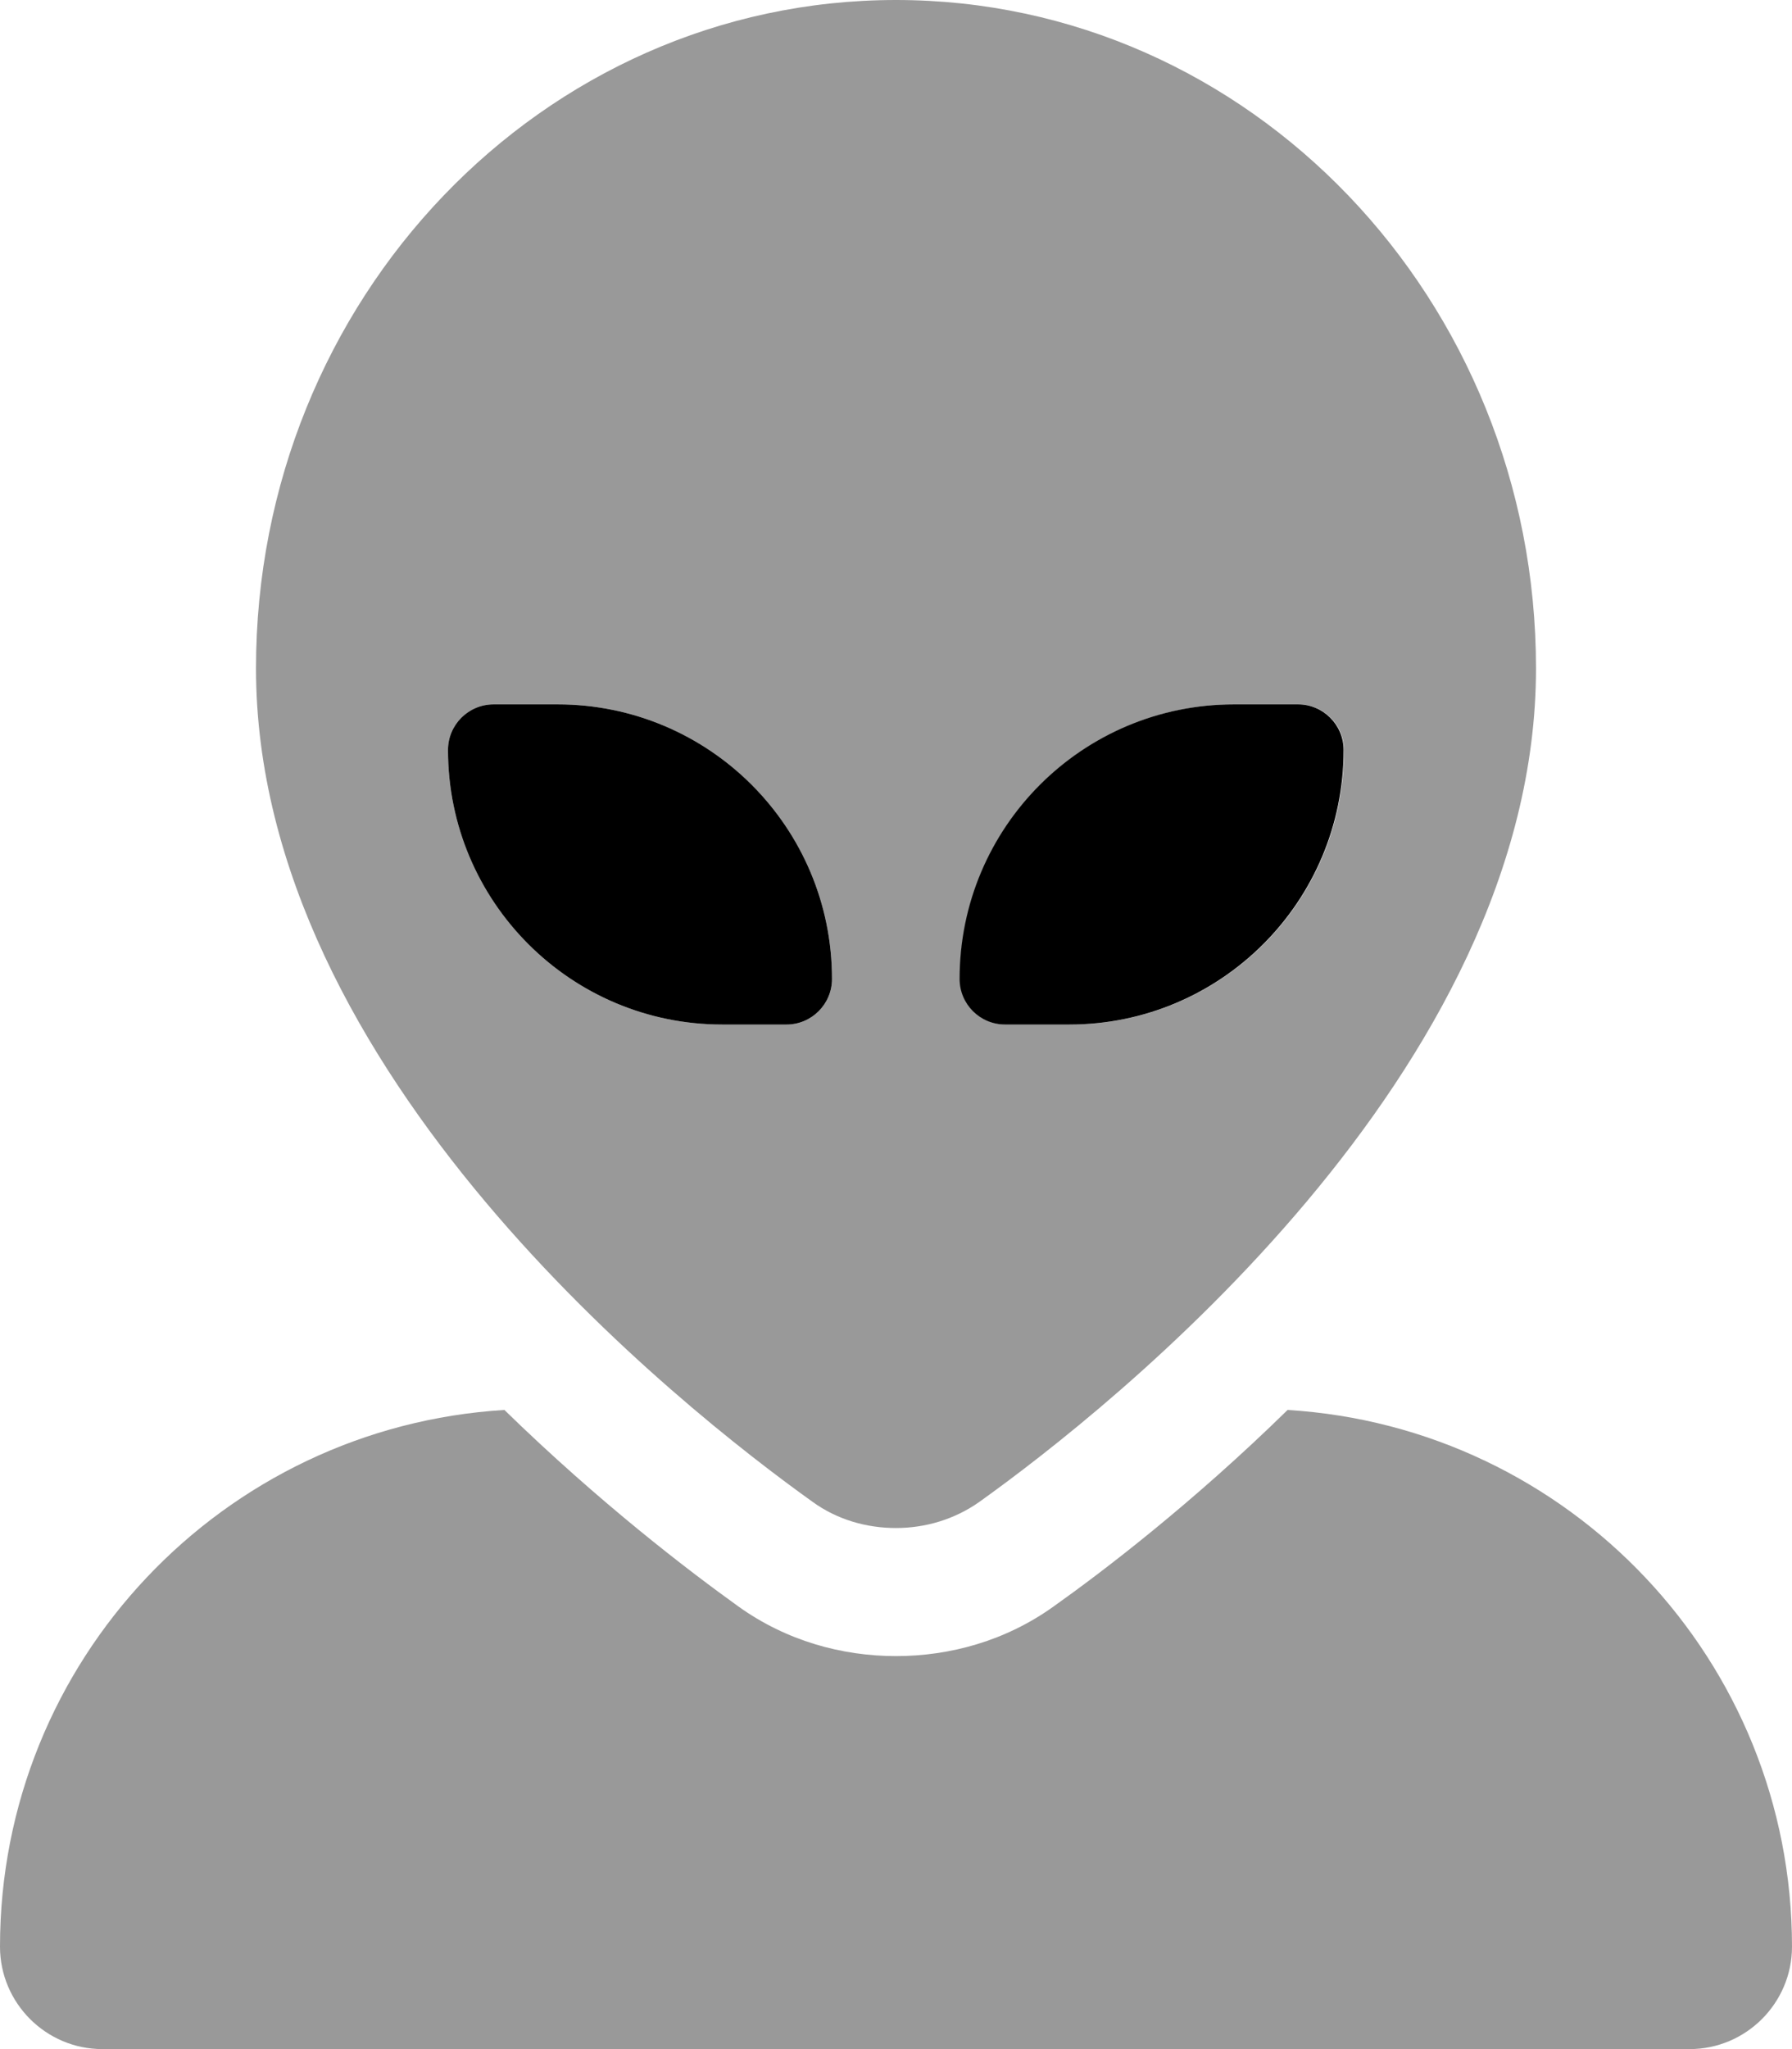 <svg fill="currentColor" xmlns="http://www.w3.org/2000/svg" viewBox="0 0 448 512"><!--! Font Awesome Pro 6.4.2 by @fontawesome - https://fontawesome.com License - https://fontawesome.com/license (Commercial License) Copyright 2023 Fonticons, Inc. --><defs><style>.fa-secondary{opacity:.4}</style></defs><path class="fa-primary" d="M139.4 176c37.9 0 68.6 30.7 68.6 68.6c0 6.3-5.1 11.4-11.4 11.4h-16c-37.9 0-68.6-30.7-68.6-68.6c0-6.3 5.1-11.4 11.4-11.4h16zm169.1 0h16c6.3 0 11.4 5.1 11.4 11.4c0 37.9-30.7 68.6-68.6 68.6h-16c-6.3 0-11.4-5.1-11.4-11.4c0-37.9 30.7-68.6 68.6-68.6z"/><path class="fa-secondary" d="M64 167C64 74.8 135.6 0 224 0s160 74.8 160 167c0 101-106.6 185-139.2 208.3c-6.1 4.3-13.4 6.5-20.8 6.5s-14.7-2.1-20.8-6.5C170.6 352 64 268.1 64 167zm244.6 9c-37.9 0-68.6 30.7-68.6 68.6c0 6.3 5.1 11.4 11.4 11.4h16c37.9 0 68.6-30.7 68.6-68.6c0-6.3-5.1-11.4-11.4-11.4h-16zM208 244.6c0-37.9-30.7-68.6-68.6-68.6h-16c-6.3 0-11.4 5.1-11.4 11.4c0 37.9 30.7 68.6 68.6 68.6h16c6.3 0 11.4-5.1 11.4-11.4zM0 486.4C0 415 55.7 356.6 126.1 352.3c23.8 23.2 46.1 40.2 58.5 49.1c12 8.6 25.9 12.4 39.4 12.4s27.4-3.8 39.4-12.4c12.4-8.8 34.7-25.8 58.5-49.1C392.3 356.6 448 415 448 486.4c0 14.1-11.5 25.6-25.6 25.6H25.6C11.5 512 0 500.5 0 486.4z"/></svg>